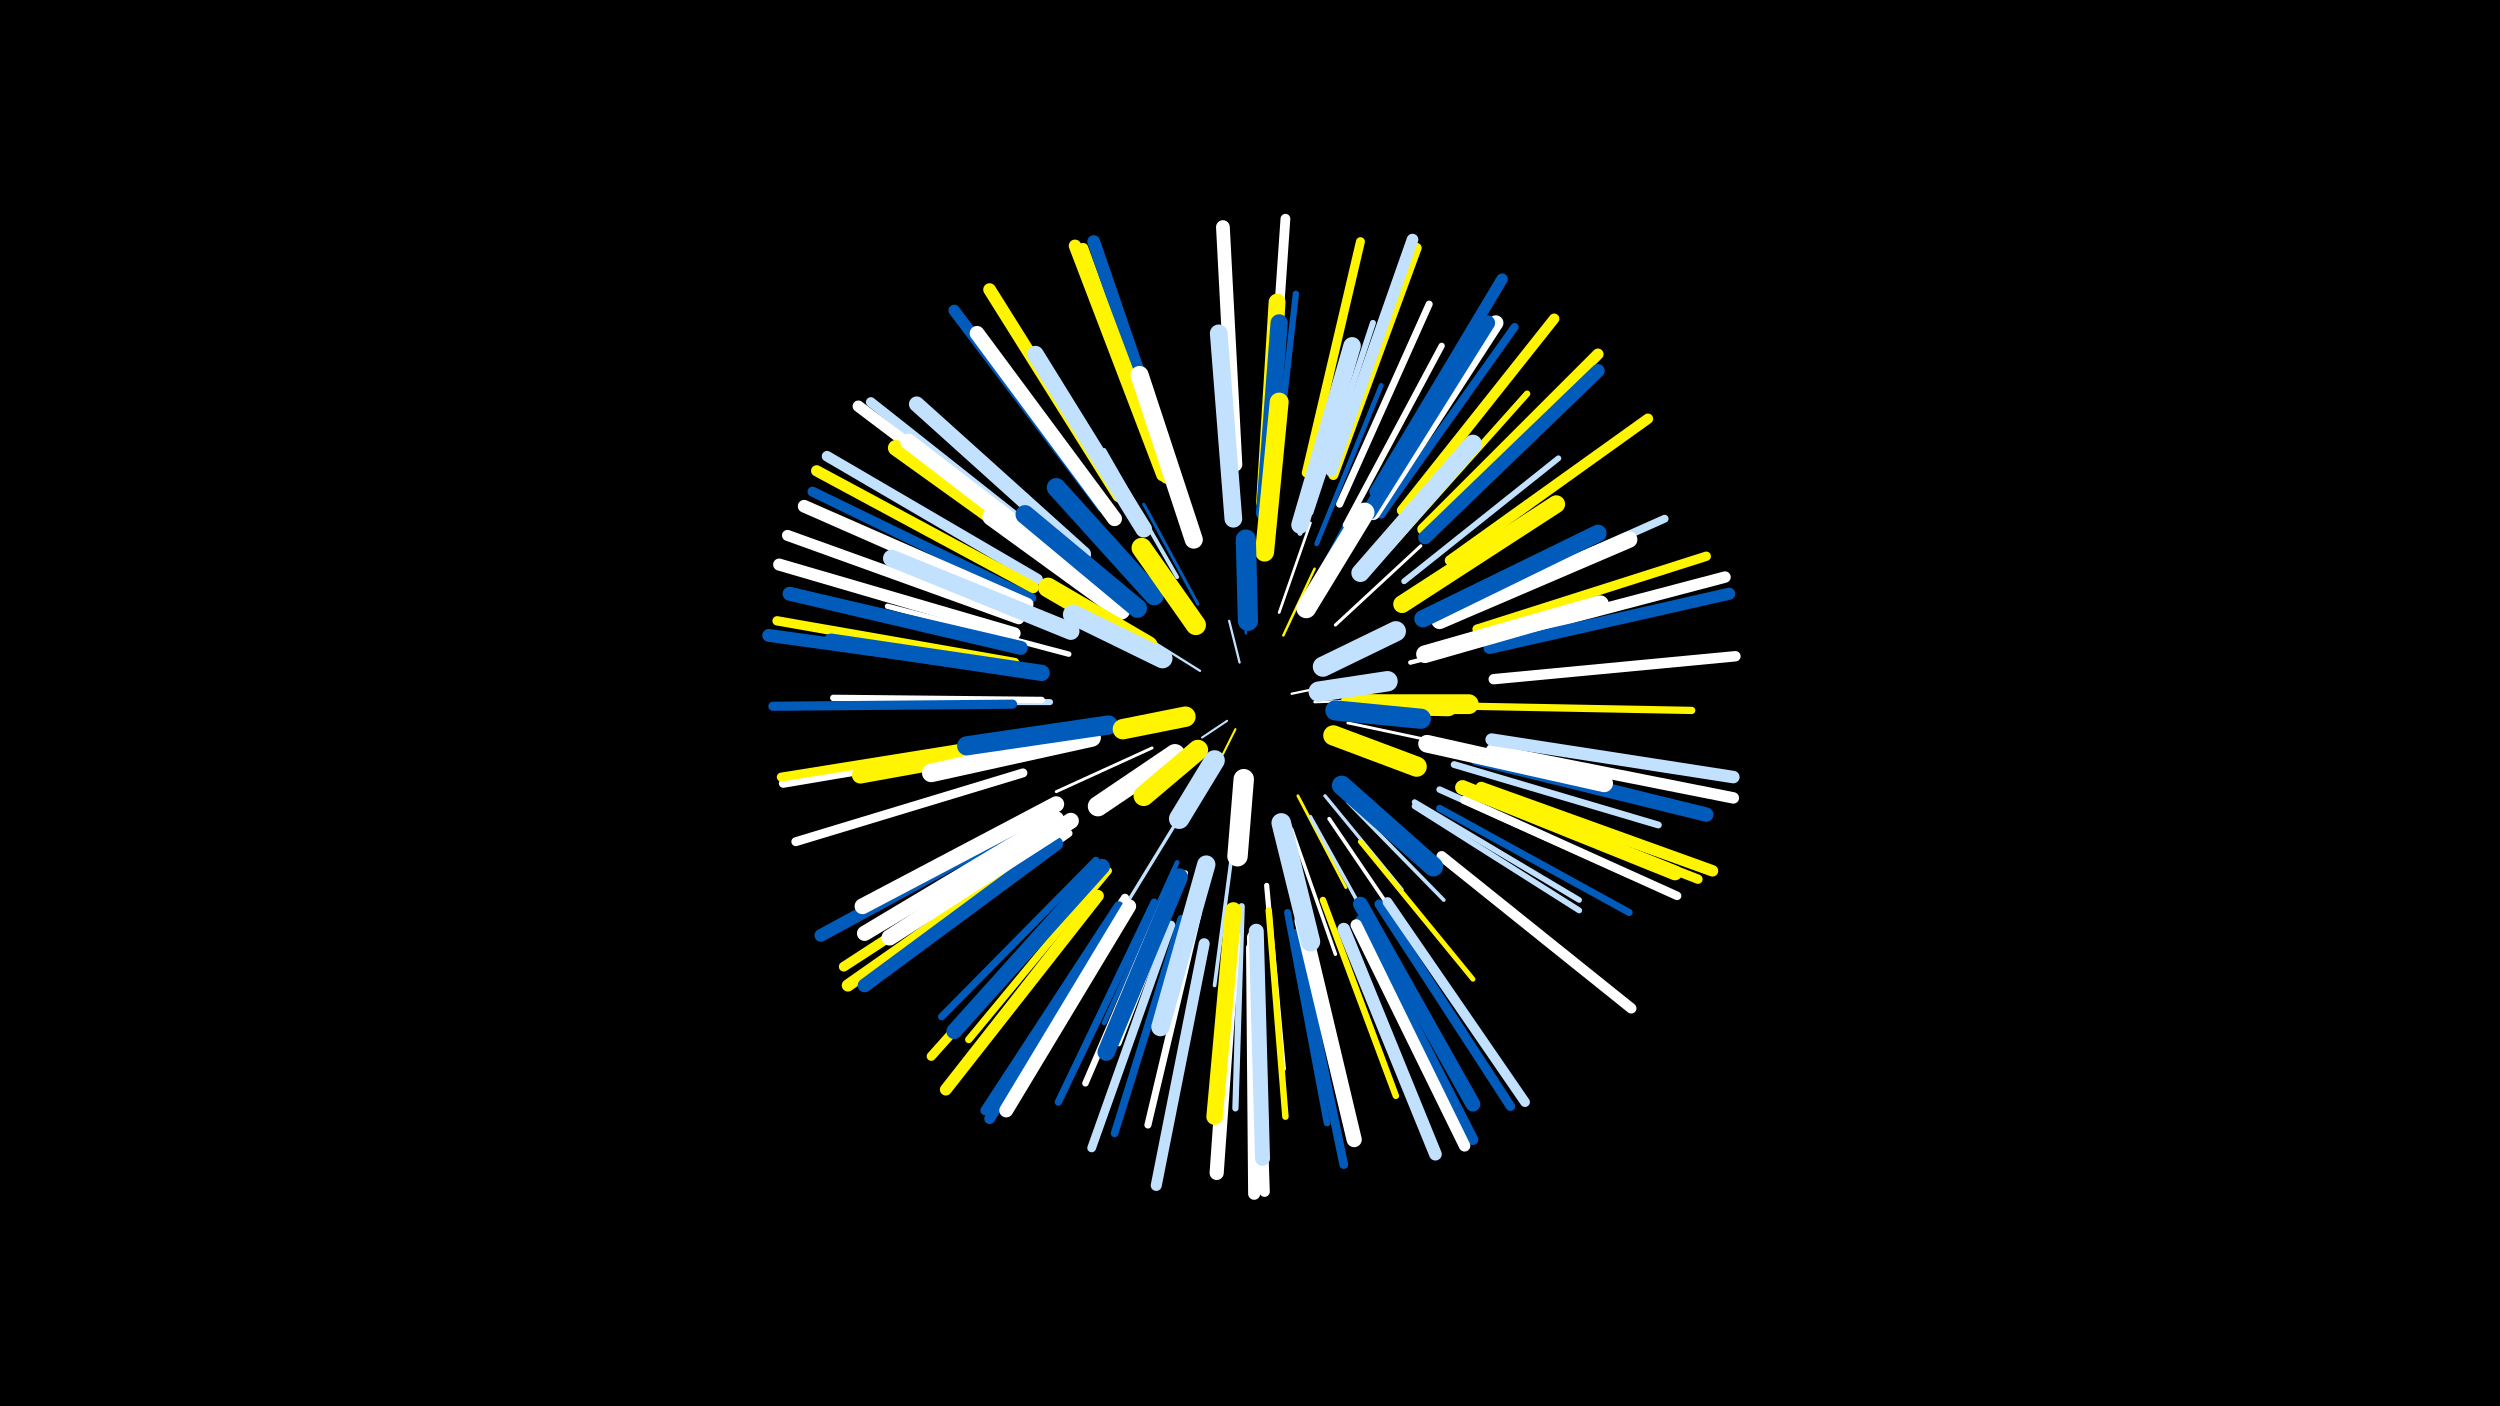 <svg width="1200" height="675" viewBox="-500 -500 1200 675" xmlns="http://www.w3.org/2000/svg"><path d="M-500-500h1200v675h-1200z" fill="#000"/><style>.sparkles path{stroke-linecap:round}</style><g class="sparkles"><path d="M89-154l-12 8" stroke-width="1.0" stroke="#c2e1ff0"/><path d="M93-150l-6 12" stroke-width="1.0" stroke="#fff5000"/><path d="M120-167l19-4" stroke-width="1.1" stroke="#fff1"/><path d="M95-182l-5-20" stroke-width="1.1" stroke="#c2e1ff1"/><path d="M76-178l-24-15" stroke-width="1.1" stroke="#c2e1ff3"/><path d="M131-163l30-1" stroke-width="1.2" stroke="#fff4"/><path d="M98-196l-2-33" stroke-width="1.2" stroke="#005bbb5"/><path d="M116-195l15-32" stroke-width="1.2" stroke="#fff5006"/><path d="M114-206l15-43" stroke-width="1.3" stroke="#fff9"/><path d="M147-153l47 10" stroke-width="1.4" stroke="#fffB"/><path d="M123-118l23 44" stroke-width="1.4" stroke="#fff500B"/><path d="M124-208l24-45" stroke-width="1.4" stroke="#005bbbC"/><path d="M53-141l-46 21" stroke-width="1.4" stroke="#fffC"/><path d="M75-210l-26-48" stroke-width="1.5" stroke="#005bbbE"/><path d="M141-200l41-38" stroke-width="1.5" stroke="#fffF"/><path d="M70-114l-30 49" stroke-width="1.6" stroke="#c2e1ff10"/><path d="M136-118l37 45" stroke-width="1.6" stroke="#c2e1ff10"/><path d="M129-108l30 54" stroke-width="1.7" stroke="#c2e1ff12"/><path d="M120-102l21 60" stroke-width="1.7" stroke="#fff14"/><path d="M147-115l46 47" stroke-width="1.8" stroke="#c2e1ff15"/><path d="M34-154l-66 8" stroke-width="1.8" stroke="#c2e1ff16"/><path d="M138-107l38 56" stroke-width="1.8" stroke="#fff17"/><path d="M92-95l-9 68" stroke-width="1.8" stroke="#c2e1ff17"/><path d="M65-223l-35-61" stroke-width="1.9" stroke="#c2e1ff18"/><path d="M177-182l78-20" stroke-width="2.2" stroke="#fff21"/><path d="M132-239l31-76" stroke-width="2.3" stroke="#005bbb24"/><path d="M65-86l-35 77" stroke-width="2.3" stroke="#005bbb26"/><path d="M124-244l23-81" stroke-width="2.4" stroke="#c2e1ff26"/><path d="M153-96l54 66" stroke-width="2.4" stroke="#fff50027"/><path d="M69-81l-32 82" stroke-width="2.5" stroke="#fff29"/><path d="M108-75l8 88" stroke-width="2.5" stroke="#fff2A"/><path d="M13-186l-87-23" stroke-width="2.6" stroke="#fff2D"/><path d="M179-115l79 47" stroke-width="2.7" stroke="#c2e1ff2F"/><path d="M179-113l79 50" stroke-width="2.8" stroke="#c2e1ff31"/><path d="M174-221l74-59" stroke-width="2.8" stroke="#c2e1ff33"/><path d="M129-254l30-91" stroke-width="2.9" stroke="#c2e1ff34"/><path d="M4-163l-96 0" stroke-width="2.9" stroke="#c2e1ff34"/><path d="M151-245l50-82" stroke-width="2.9" stroke="#005bbb36"/><path d="M96-65l-3 97" stroke-width="3.0" stroke="#c2e1ff37"/><path d="M146-248l46-86" stroke-width="3.0" stroke="#fff37"/><path d="M190-200l89-38" stroke-width="3.0" stroke="#c2e1ff37"/><path d="M111-261l11-98" stroke-width="3.0" stroke="#005bbb39"/><path d="M60-71l-39 91" stroke-width="3.1" stroke="#fff3A"/><path d="M109-63l8 99" stroke-width="3.1" stroke="#fff5003B"/><path d="M167-237l66-74" stroke-width="3.1" stroke="#fff5003B"/><path d="M0-164l-100-1" stroke-width="3.1" stroke="#fff3B"/><path d="M191-121l91 41" stroke-width="3.1" stroke="#c2e1ff3B"/><path d="M135-68l35 94" stroke-width="3.1" stroke="#fff5003C"/><path d="M198-133l98 29" stroke-width="3.3" stroke="#c2e1ff40"/><path d="M118-62l19 101" stroke-width="3.3" stroke="#005bbb40"/><path d="M191-112l91 50" stroke-width="3.4" stroke="#005bbb42"/><path d="M75-61l-24 101" stroke-width="3.4" stroke="#fff43"/><path d="M143-258l43-96" stroke-width="3.4" stroke="#fff44"/><path d="M26-87l-74 75" stroke-width="3.5" stroke="#005bbb45"/><path d="M32-82l-67 81" stroke-width="3.5" stroke="#fff50046"/><path d="M206-161l106 2" stroke-width="3.5" stroke="#fff50047"/><path d="M54-67l-46 96" stroke-width="3.5" stroke="#005bbb47"/><path d="M13-100l-88 62" stroke-width="3.6" stroke="#fff4A"/><path d="M67-59l-32 103" stroke-width="3.7" stroke="#005bbb4C"/><path d="M200-207l99-44" stroke-width="3.8" stroke="#c2e1ff4E"/><path d="M163-253l64-90" stroke-width="3.9" stroke="#005bbb51"/><path d="M40-69l-60 94" stroke-width="4.0" stroke="#fff54"/><path d="M203-116l102 46" stroke-width="4.1" stroke="#fff58"/><path d="M122-52l23 111" stroke-width="4.2" stroke="#005bbb5A"/><path d="M62-56l-38 107" stroke-width="4.2" stroke="#c2e1ff5B"/><path d="M-12-143l-112 19" stroke-width="4.3" stroke="#fff5D"/><path d="M-9-129l-109 33" stroke-width="4.3" stroke="#fff5D"/><path d="M-13-145l-112 18" stroke-width="4.3" stroke="#fff5005D"/><path d="M127-273l26-111" stroke-width="4.3" stroke="#fff5005E"/><path d="M-14-162l-115 1" stroke-width="4.4" stroke="#005bbb5F"/><path d="M23-78l-76 85" stroke-width="4.4" stroke="#fff5005F"/><path d="M209-198l110-35" stroke-width="4.5" stroke="#fff50061"/><path d="M162-66l63 97" stroke-width="4.5" stroke="#005bbb62"/><path d="M-13-182l-114-20" stroke-width="4.5" stroke="#fff50063"/><path d="M207-120l108 42" stroke-width="4.5" stroke="#fff50063"/><path d="M9-235l-91-72" stroke-width="4.7" stroke="#c2e1ff68"/><path d="M166-67l66 96" stroke-width="4.7" stroke="#c2e1ff69"/><path d="M2-99l-97 63" stroke-width="4.7" stroke="#fff50069"/><path d="M60-272l-40-109" stroke-width="4.7" stroke="#fff50069"/><path d="M109-279l8-116" stroke-width="4.7" stroke="#fff6A"/><path d="M140-272l40-109" stroke-width="4.8" stroke="#fff5006A"/><path d="M37-65l-64 98" stroke-width="4.8" stroke="#005bbb6A"/><path d="M-5-213l-105-51" stroke-width="4.8" stroke="#005bbb6B"/><path d="M217-174l116-11" stroke-width="5.0" stroke="#fff70"/><path d="M196-231l95-68" stroke-width="5.0" stroke="#fff50070"/><path d="M103-45l4 117" stroke-width="5.0" stroke="#fff71"/><path d="M192-89l91 73" stroke-width="5.0" stroke="#fff71"/><path d="M173-255l73-92" stroke-width="5.0" stroke="#fff50071"/><path d="M-2-222l-101-59" stroke-width="5.1" stroke="#c2e1ff74"/><path d="M37-63l-62 100" stroke-width="5.1" stroke="#005bbb75"/><path d="M153-58l54 105" stroke-width="5.2" stroke="#005bbb75"/><path d="M-11-203l-111-40" stroke-width="5.3" stroke="#fff78"/><path d="M78-47l-23 116" stroke-width="5.3" stroke="#c2e1ff7B"/><path d="M183-246l84-84" stroke-width="5.4" stroke="#fff5007B"/><path d="M-4-218l-104-56" stroke-width="5.4" stroke="#fff5007D"/><path d="M160-264l61-102" stroke-width="5.5" stroke="#005bbb7E"/><path d="M151-56l52 106" stroke-width="5.5" stroke="#fff7F"/><path d="M211-122l111 40" stroke-width="5.5" stroke="#fff5007F"/><path d="M6-234l-94-71" stroke-width="5.5" stroke="#fff7F"/><path d="M29-257l-71-94" stroke-width="5.5" stroke="#005bbb80"/><path d="M216-140l116 23" stroke-width="5.5" stroke="#fff80"/><path d="M214-193l114-30" stroke-width="5.5" stroke="#fff80"/><path d="M139-274l39-111" stroke-width="5.6" stroke="#c2e1ff83"/><path d="M27-70l-73 93" stroke-width="5.7" stroke="#fff50084"/><path d="M-13-196l-113-33" stroke-width="5.8" stroke="#fff86"/><path d="M215-189l115-26" stroke-width="5.8" stroke="#005bbb87"/><path d="M101-45l1 118" stroke-width="5.8" stroke="#fff87"/><path d="M4-95l-97 68" stroke-width="5.9" stroke="#fff50089"/><path d="M216-145l116 18" stroke-width="6.0" stroke="#c2e1ff8C"/><path d="M58-272l-42-110" stroke-width="6.0" stroke="#fff5008E"/><path d="M-7-210l-107-47" stroke-width="6.1" stroke="#fff8F"/><path d="M37-262l-62-99" stroke-width="6.1" stroke="#fff5008F"/><path d="M-3-107l-103 56" stroke-width="6.1" stroke="#005bbb90"/><path d="M145-54l44 108" stroke-width="6.1" stroke="#c2e1ff91"/><path d="M63-273l-38-111" stroke-width="6.2" stroke="#005bbb93"/><path d="M-15-179l-116-16" stroke-width="6.2" stroke="#005bbb94"/><path d="M60-271l-41-109" stroke-width="6.4" stroke="#fff50098"/><path d="M184-242l83-80" stroke-width="6.5" stroke="#005bbb9A"/><path d="M7-95l-92 68" stroke-width="6.6" stroke="#005bbb9D"/><path d="M93-277l-6-114" stroke-width="6.6" stroke="#fff9E"/><path d="M42-65l-59 98" stroke-width="6.7" stroke="#fffA0"/><path d="M-10-189l-111-26" stroke-width="6.7" stroke="#005bbbA2"/><path d="M92-50l-8 113" stroke-width="6.8" stroke="#fffA4"/><path d="M209-136l110 27" stroke-width="6.9" stroke="#005bbbA6"/><path d="M102-50l2 112" stroke-width="6.9" stroke="#fffA6"/><path d="M202-122l102 41" stroke-width="7.1" stroke="#fff500AD"/><path d="M35-251l-66-89" stroke-width="7.1" stroke="#fffAD"/><path d="M153-66l54 96" stroke-width="7.1" stroke="#005bbbAE"/><path d="M103-53l3 109" stroke-width="7.2" stroke="#c2e1ffB0"/><path d="M159-254l59-91" stroke-width="7.3" stroke="#fffB1"/><path d="M7-107l-92 55" stroke-width="7.3" stroke="#fffB3"/><path d="M125-58l25 105" stroke-width="7.3" stroke="#fffB3"/><path d="M157-254l57-91" stroke-width="7.3" stroke="#005bbbB3"/><path d="M20-234l-80-72" stroke-width="7.4" stroke="#c2e1ffB4"/><path d="M29-84l-71 79" stroke-width="7.5" stroke="#005bbbB7"/><path d="M7-114l-93 49" stroke-width="7.6" stroke="#fffBA"/><path d="M15-224l-85-61" stroke-width="7.6" stroke="#fff500BA"/><path d="M18-225l-82-63" stroke-width="7.7" stroke="#fffBD"/><path d="M14-106l-87 56" stroke-width="7.7" stroke="#fffBD"/><path d="M0-177l-101-15" stroke-width="7.8" stroke="#005bbbC0"/><path d="M92-63l-9 99" stroke-width="7.9" stroke="#fff500C3"/><path d="M191-202l91-39" stroke-width="7.9" stroke="#fffC4"/><path d="M49-246l-52-84" stroke-width="8.0" stroke="#c2e1ffC6"/><path d="M107-259l6-96" stroke-width="8.1" stroke="#fff500C9"/><path d="M7-145l-94 17" stroke-width="8.2" stroke="#fff500CB"/><path d="M183-203l84-41" stroke-width="8.3" stroke="#005bbbCE"/><path d="M14-197l-86-35" stroke-width="8.3" stroke="#c2e1ffCE"/><path d="M107-254l7-91" stroke-width="8.3" stroke="#005bbbCF"/><path d="M66-79l-35 84" stroke-width="8.4" stroke="#005bbbD1"/><path d="M124-248l25-86" stroke-width="8.4" stroke="#c2e1ffD2"/><path d="M92-251l-7-89" stroke-width="8.5" stroke="#c2e1ffD3"/><path d="M173-210l74-48" stroke-width="8.5" stroke="#fff500D5"/><path d="M185-143l85 19" stroke-width="8.5" stroke="#fffD5"/><path d="M184-186l84-24" stroke-width="8.5" stroke="#fffD5"/><path d="M73-241l-26-79" stroke-width="8.7" stroke="#fffD9"/><path d="M153-225l54-62" stroke-width="8.7" stroke="#c2e1ffDB"/><path d="M79-85l-22 78" stroke-width="8.8" stroke="#c2e1ffDC"/><path d="M24-146l-77 17" stroke-width="8.9" stroke="#fffDF"/><path d="M38-207l-62-45" stroke-width="8.9" stroke="#fffE0"/><path d="M107-235l7-72" stroke-width="9.1" stroke="#fff500E4"/><path d="M46-208l-54-45" stroke-width="9.1" stroke="#005bbbE5"/><path d="M54-214l-47-52" stroke-width="9.1" stroke="#005bbbE6"/><path d="M32-152l-68 10" stroke-width="9.2" stroke="#005bbbE7"/><path d="M115-105l14 57" stroke-width="9.4" stroke="#c2e1ffEE"/><path d="M144-123l44 39" stroke-width="9.4" stroke="#005bbbEE"/><path d="M51-190l-48-28" stroke-width="9.5" stroke="#fff500EF"/><path d="M127-208l28-46" stroke-width="9.5" stroke="#fffF1"/><path d="M152-162l53 0" stroke-width="9.5" stroke="#fff500F1"/><path d="M148-162l47 1" stroke-width="9.6" stroke="#fff500F4"/><path d="M58-184l-43-21" stroke-width="9.6" stroke="#c2e1ffF4"/><path d="M74-200l-26-37" stroke-width="9.7" stroke="#fff500F5"/><path d="M64-138l-37 25" stroke-width="9.7" stroke="#fffF5"/><path d="M140-147l40 15" stroke-width="9.7" stroke="#fff500F6"/><path d="M141-159l41 4" stroke-width="9.7" stroke="#005bbbF7"/><path d="M99-202l-1-39" stroke-width="9.7" stroke="#005bbbF7"/><path d="M135-180l35-17" stroke-width="9.7" stroke="#c2e1ffF7"/><path d="M97-126l-3 37" stroke-width="9.8" stroke="#fffF8"/><path d="M75-140l-26 22" stroke-width="9.8" stroke="#fff500F9"/><path d="M133-168l33-5" stroke-width="9.8" stroke="#c2e1ffF9"/><path d="M83-135l-17 28" stroke-width="9.8" stroke="#c2e1ffF9"/><path d="M69-156l-30 6" stroke-width="9.8" stroke="#fff500FA"/></g></svg>